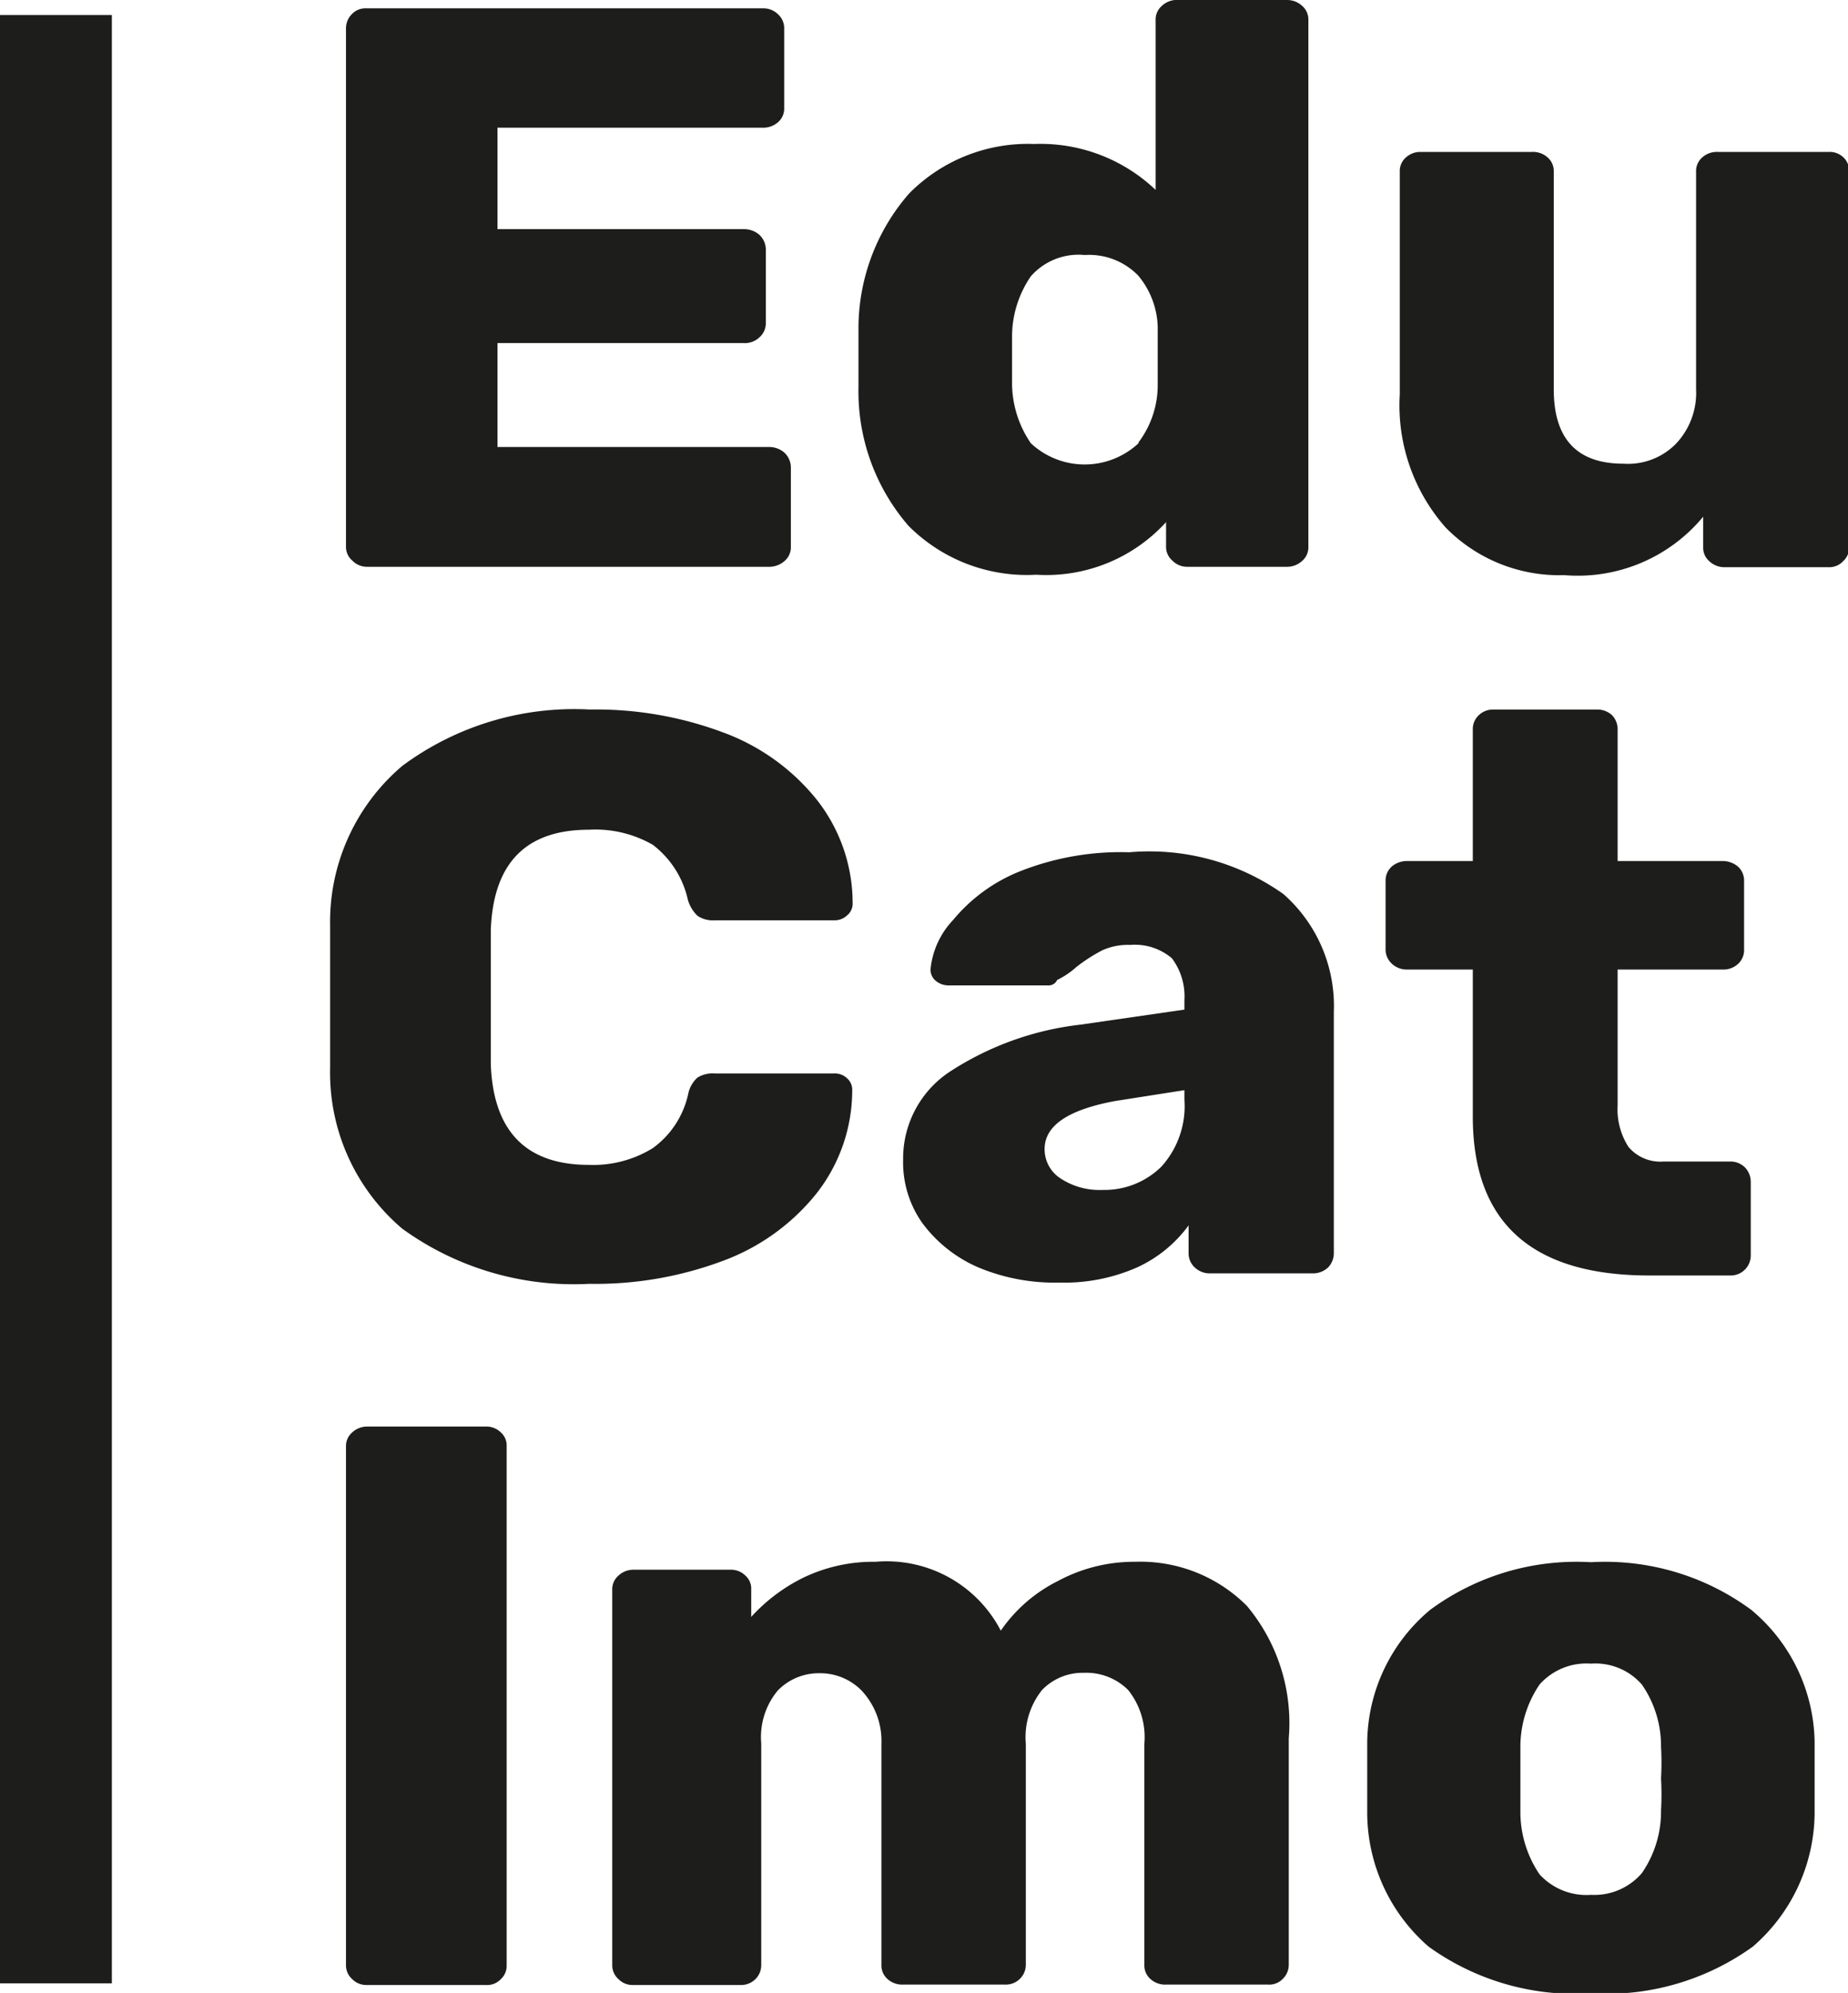 <svg id="Layer_2" data-name="Layer 2" xmlns="http://www.w3.org/2000/svg" viewBox="0 0 44.28 47.75"><defs><style>.cls-1{fill:#1d1d1b}</style></defs><path class="cls-1" d="M17.8 13.55a.43.43 0 01-.15-.33V.81a.48.48 0 01.14-.35.45.45 0 01.36-.14h9.48a.5.5 0 01.37.14.45.45 0 01.15.35v1.9a.43.43 0 01-.15.34.54.54 0 01-.37.13h-6.35v2.43h5.9a.56.56 0 01.38.14.49.49 0 01.15.36v1.74a.45.45 0 01-.15.35.51.51 0 01-.38.14h-5.9v2.49h6.51a.55.55 0 01.37.14.49.49 0 01.15.36v1.89a.43.43 0 01-.15.34.55.55 0 01-.37.14h-9.64a.49.49 0 01-.35-.15zm13.33-.83a4.92 4.92 0 01-1.2-3.32V8.04a4.92 4.92 0 011.21-3.28 4 4 0 013-1.19 4 4 0 012.91 1.1V.6a.43.43 0 01.15-.34.52.52 0 01.4-.14h2.59a.53.53 0 01.37.14.43.43 0 01.15.34v12.62a.43.43 0 01-.15.34.53.53 0 01-.37.14H37.8a.49.49 0 01-.35-.15.43.43 0 01-.15-.33v-.59a3.88 3.88 0 01-3.11 1.26 4 4 0 01-3.06-1.17zm5.51-2a2.29 2.29 0 00.46-1.33V7.95a2 2 0 00-.47-1.23 1.64 1.64 0 00-1.28-.49 1.52 1.52 0 00-1.29.51 2.56 2.56 0 00-.45 1.4v1.19a2.56 2.56 0 00.45 1.41 1.89 1.89 0 002.58 0zM44 12.76a4.42 4.42 0 01-1.1-3.19V4.23a.43.43 0 01.15-.34.51.51 0 01.35-.13h2.67a.52.52 0 01.37.13.43.43 0 01.15.34v5.22c0 1.19.56 1.78 1.67 1.78a1.61 1.61 0 001.25-.47A1.77 1.77 0 0050 9.45V4.23a.43.43 0 01.15-.34.52.52 0 01.37-.13h2.65a.48.48 0 01.36.13.46.46 0 01.14.34v9a.45.45 0 01-.14.33.46.46 0 01-.36.15h-2.48a.53.53 0 01-.37-.14.43.43 0 01-.15-.34v-.73a3.9 3.9 0 01-3.33 1.4A3.81 3.81 0 0144 12.76zm-25 16.8a4.9 4.9 0 01-1.73-3.86v-3.4A4.9 4.9 0 0119 18.47a6.91 6.91 0 014.49-1.35 8.7 8.7 0 013.2.55 5.15 5.15 0 012.24 1.61 4 4 0 01.86 2.48.36.36 0 01-.13.29.43.43 0 01-.31.12h-2.87a.65.65 0 01-.41-.11.87.87 0 01-.23-.39 2.27 2.27 0 00-.84-1.31 2.76 2.76 0 00-1.53-.36c-1.51 0-2.29.8-2.35 2.4v3.22c.06 1.6.84 2.41 2.35 2.41a2.72 2.72 0 001.53-.4 2.17 2.17 0 00.85-1.3.72.72 0 01.22-.39.69.69 0 01.42-.1h2.85a.42.42 0 01.31.11.36.36 0 01.13.29 4 4 0 01-.86 2.48 5.15 5.15 0 01-2.24 1.61 8.7 8.7 0 01-3.2.55A7 7 0 0119 29.56zm13.81.93a3.28 3.28 0 01-1.36-1.08A2.52 2.52 0 0131 27.9a2.49 2.49 0 011.13-2.11 7.23 7.23 0 013.12-1.12l2.49-.36v-.23a1.52 1.52 0 00-.3-1 1.37 1.37 0 00-1-.32 1.48 1.48 0 00-.67.13 4 4 0 00-.62.4 2 2 0 01-.46.31.22.22 0 01-.2.13H32.1a.48.48 0 01-.33-.12.34.34 0 01-.11-.3 2 2 0 01.54-1.15A4 4 0 0133.79 21a6.56 6.56 0 012.63-.46 5.55 5.55 0 013.69 1 3.57 3.57 0 011.21 2.82v5.79a.49.49 0 01-.14.34.53.53 0 01-.37.14h-2.47a.52.52 0 01-.35-.14.46.46 0 01-.15-.34v-.67a3.15 3.15 0 01-1.22 1 4.3 4.3 0 01-1.87.37 4.74 4.74 0 01-1.94-.36zm4.38-2.42a2.16 2.16 0 00.55-1.6v-.23l-1.66.26c-1.13.21-1.69.59-1.69 1.15a.83.83 0 00.39.71 1.69 1.69 0 001 .27 1.94 1.94 0 001.41-.56zm7.46-1.18v-3.54h-1.59a.52.52 0 01-.35-.14.46.46 0 01-.15-.34v-1.64a.45.45 0 01.15-.35.56.56 0 01.35-.13h1.59V17.6a.45.45 0 01.15-.35.49.49 0 01.35-.13h2.47a.52.52 0 01.36.13.48.48 0 01.14.35v3.15h2.51a.57.57 0 01.37.13.45.45 0 01.15.35v1.64a.45.45 0 01-.15.35.52.52 0 01-.37.13h-2.51v3.25a1.67 1.67 0 00.26 1 1 1 0 00.84.35h1.59a.49.49 0 01.36.14.5.5 0 01.14.35v1.76a.48.48 0 01-.5.48H48.9q-4.24.01-4.25-3.79zM17.8 47.54a.44.44 0 01-.15-.33V34.78a.43.43 0 01.15-.34.52.52 0 01.35-.14H21a.49.49 0 01.36.14.42.42 0 01.14.34v12.43a.43.43 0 01-.14.33.45.45 0 01-.36.14h-2.85a.47.47 0 01-.35-.14zm6.38 0a.44.44 0 01-.15-.33v-9a.43.43 0 01.15-.34.52.52 0 01.35-.14h2.33a.49.49 0 01.36.14.42.42 0 01.14.34v.65a4.19 4.19 0 011.25-.94 3.86 3.86 0 011.73-.38 3.08 3.08 0 013 1.65A3.62 3.62 0 0134.71 38a3.84 3.84 0 011.85-.46 3.6 3.6 0 012.68 1.06 4.38 4.38 0 011 3.17v5.43a.47.47 0 01-.14.33.45.45 0 01-.36.14H37.3a.52.52 0 01-.37-.13.43.43 0 01-.15-.34v-5.3a1.81 1.81 0 00-.39-1.29 1.42 1.42 0 00-1.06-.41 1.35 1.35 0 00-1 .41 1.81 1.81 0 00-.39 1.29v5.3a.47.47 0 01-.14.33.48.48 0 01-.36.14H31a.52.52 0 01-.37-.13.43.43 0 01-.15-.34v-5.3a1.77 1.77 0 00-.48-1.28 1.39 1.39 0 00-1-.41 1.37 1.37 0 00-1 .41 1.74 1.74 0 00-.4 1.27v5.32a.47.47 0 01-.14.33.49.49 0 01-.37.14h-2.56a.47.47 0 01-.35-.14zm19.41-.78a4.26 4.26 0 01-1.47-3.19v-1.72a4.19 4.19 0 011.51-3.16 5.91 5.91 0 013.85-1.14 5.9 5.9 0 013.84 1.14 4.2 4.2 0 011.52 3.16v1.72a4.27 4.27 0 01-1.48 3.19 6 6 0 01-3.88 1.12 6 6 0 01-3.89-1.12zM48.7 45a2.59 2.59 0 00.46-1.5 6.93 6.93 0 000-.77 6.82 6.82 0 000-.76 2.58 2.58 0 00-.46-1.49 1.48 1.48 0 00-1.22-.5 1.5 1.5 0 00-1.23.5 2.66 2.66 0 00-.46 1.52v1.53a2.67 2.67 0 00.46 1.5 1.52 1.52 0 001.23.49A1.5 1.5 0 0048.7 45z" transform="translate(-9.36 -.12)"/><path class="cls-1" d="M0 .36h2.68v47.16H0z"/></svg>